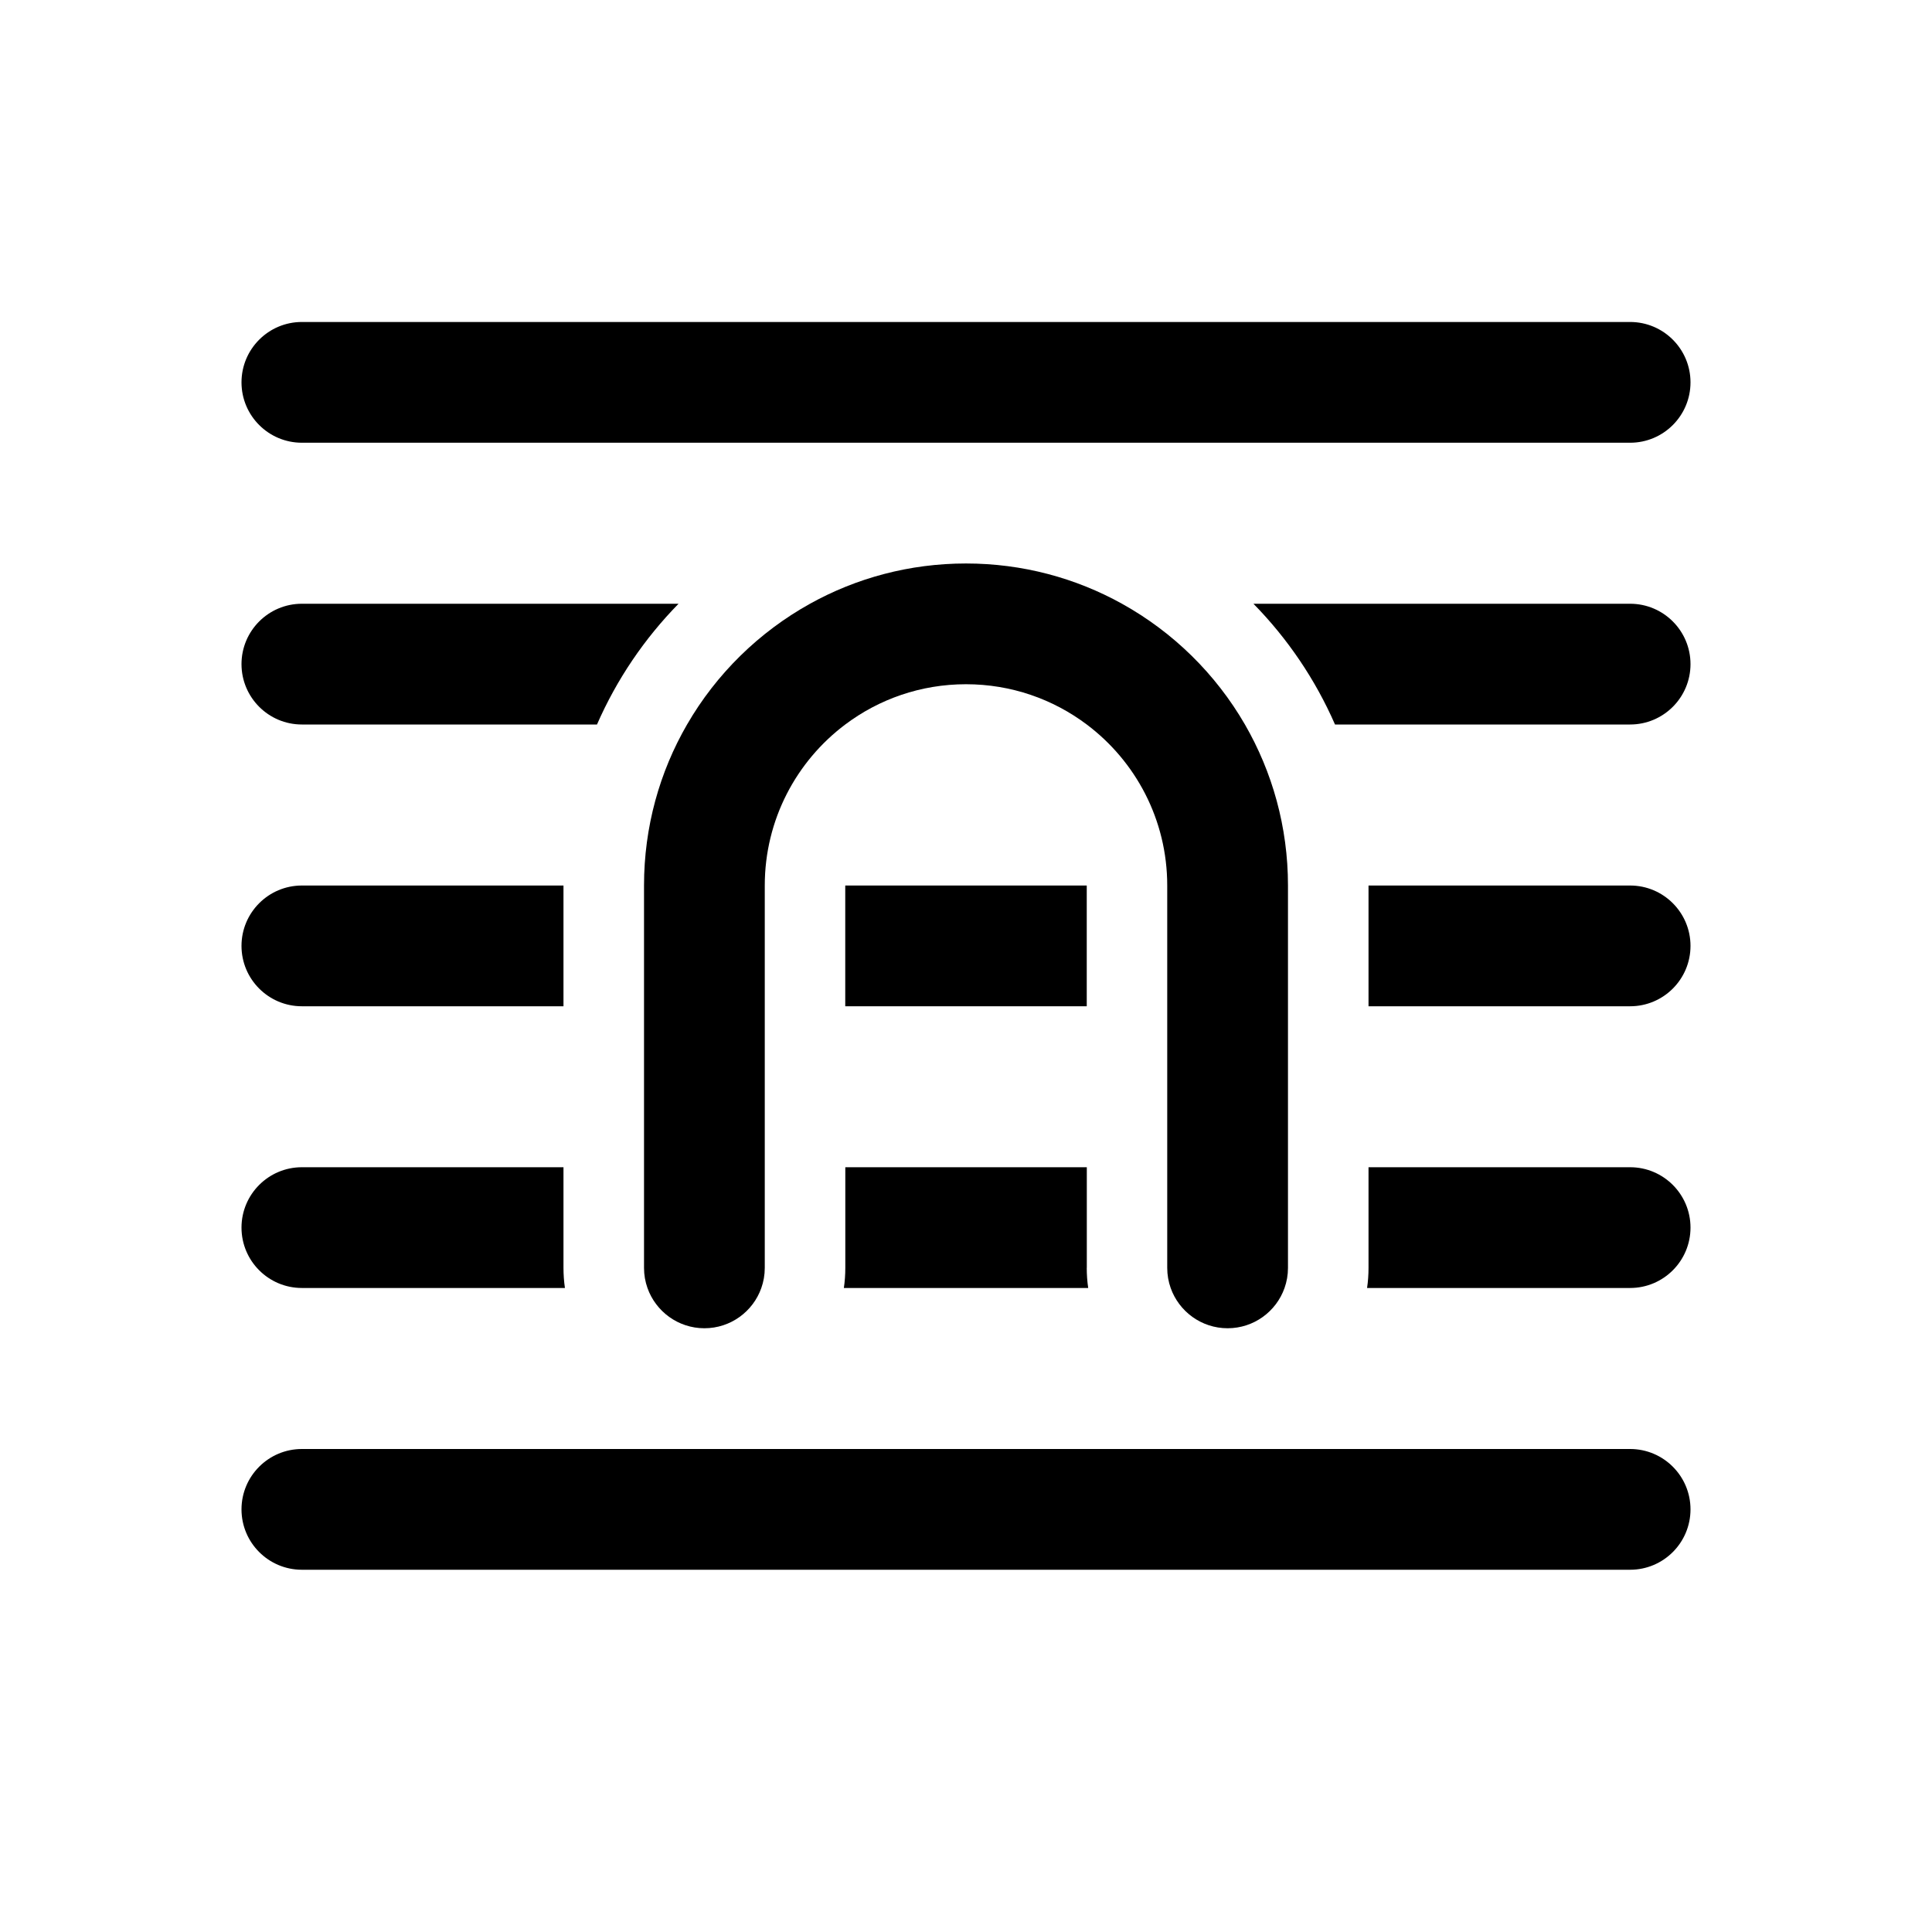 <!-- Generated by IcoMoon.io -->
<svg version="1.1" xmlns="http://www.w3.org/2000/svg" width="32" height="32" viewBox="0 0 32 32">
<title>text-position-through</title>
<path d="M5 5.333c-0.552 0-1 0.448-1 1s0.448 1 1 1h22c0.552 0 1-0.448 1-1s-0.448-1-1-1h-22z"></path>
<path d="M4 11c0-0.552 0.448-1 1-1h6.239c-0.564 0.575-1.024 1.252-1.351 2h-4.888c-0.552 0-1-0.448-1-1z"></path>
<path d="M20.62 12c-0.484-0.837-1.189-1.53-2.036-2-0.765-0.425-1.647-0.667-2.584-0.667s-1.819 0.242-2.584 0.667c-0.846 0.47-1.552 1.163-2.036 2-0.454 0.784-0.713 1.695-0.713 2.667v6.333c0 0.117 0.020 0.229 0.057 0.333 0.137 0.388 0.508 0.667 0.943 0.667s0.806-0.278 0.943-0.667c0.037-0.104 0.057-0.216 0.057-0.333v-6.333c0-1.090 0.524-2.059 1.333-2.667 0.557-0.419 1.25-0.667 2-0.667s1.443 0.248 2 0.667c0.809 0.608 1.333 1.576 1.333 2.667v6.333c0 0.117 0.020 0.229 0.057 0.333 0.137 0.388 0.508 0.667 0.943 0.667s0.806-0.278 0.943-0.667c0.037-0.104 0.057-0.216 0.057-0.333v-6.333c0-0.971-0.26-1.882-0.713-2.667z"></path>
<path d="M5 14.667h4.333v2h-4.333c-0.552 0-1-0.448-1-1s0.448-1 1-1z"></path>
<path d="M5 19.333h4.333v1.667c0 0.113 0.008 0.224 0.024 0.333h-4.357c-0.552 0-1-0.448-1-1s0.448-1 1-1z"></path>
<path d="M18 21c0 0.113 0.008 0.224 0.024 0.333h-4.047c0.016-0.109 0.024-0.22 0.024-0.333v-1.667h4v1.667z"></path>
<path d="M27 16.667h-4.333v-2h4.333c0.552 0 1 0.448 1 1s-0.448 1-1 1z"></path>
<path d="M22.667 21c0 0.113-0.008 0.224-0.024 0.333h4.357c0.552 0 1-0.448 1-1s-0.448-1-1-1h-4.333v1.667z"></path>
<path d="M18 16.667h-4v-2h4v2z"></path>
<path d="M20.761 10c0.564 0.575 1.024 1.252 1.351 2h4.888c0.552 0 1-0.448 1-1s-0.448-1-1-1h-6.239z"></path>
<path d="M5 24c-0.552 0-1 0.448-1 1s0.448 1 1 1h22c0.552 0 1-0.448 1-1s-0.448-1-1-1h-22z"></path>
</svg>
